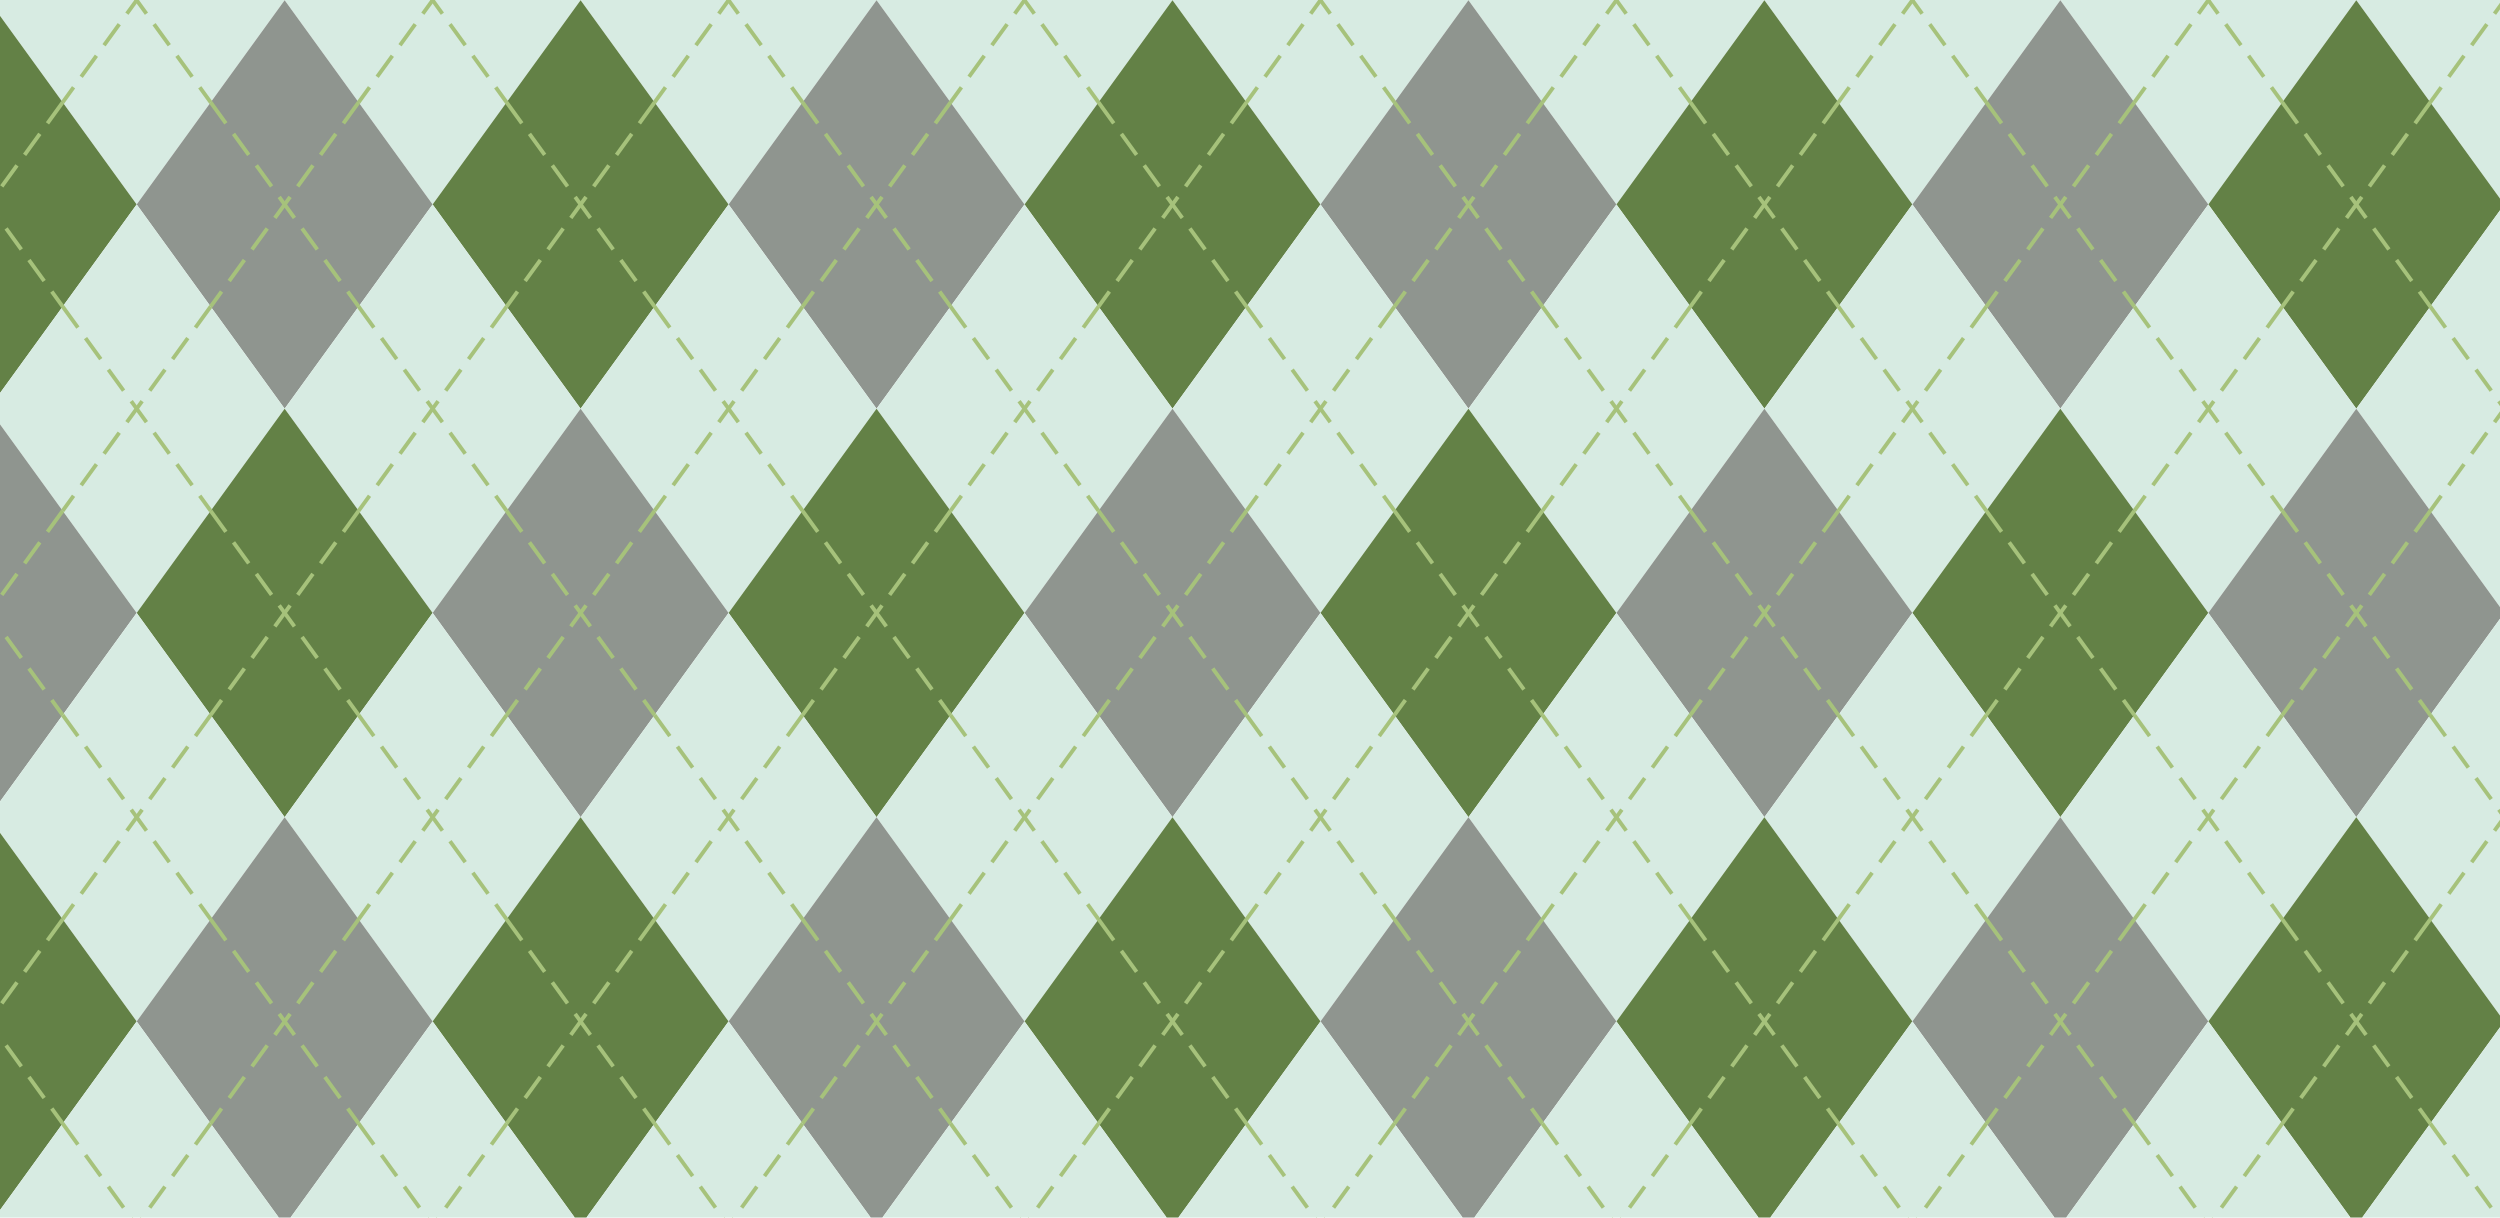 <svg xmlns="http://www.w3.org/2000/svg" version="1.1" width="963" height="469"><g><g><polygon points="57,0 114,78.675 57,157.349 0,78.675" fill="rgb(143, 149, 143)" transform="translate(-61.357, -157.273)"></polygon><polygon points="57,0 114,78.675 57,157.349 0,78.675" fill="rgb(99, 129, 70)" transform="translate(52.643, -157.273)"></polygon><polygon points="57,0 114,78.675 57,157.349 0,78.675" fill="rgb(143, 149, 143)" transform="translate(166.643, -157.273)"></polygon><polygon points="57,0 114,78.675 57,157.349 0,78.675" fill="rgb(99, 129, 70)" transform="translate(280.643, -157.273)"></polygon><polygon points="57,0 114,78.675 57,157.349 0,78.675" fill="rgb(143, 149, 143)" transform="translate(394.643, -157.273)"></polygon><polygon points="57,0 114,78.675 57,157.349 0,78.675" fill="rgb(99, 129, 70)" transform="translate(508.643, -157.273)"></polygon><polygon points="57,0 114,78.675 57,157.349 0,78.675" fill="rgb(143, 149, 143)" transform="translate(622.643, -157.273)"></polygon><polygon points="57,0 114,78.675 57,157.349 0,78.675" fill="rgb(99, 129, 70)" transform="translate(736.643, -157.273)"></polygon><polygon points="57,0 114,78.675 57,157.349 0,78.675" fill="rgb(143, 149, 143)" transform="translate(850.643, -157.273)"></polygon><polygon points="57,0 114,78.675 57,157.349 0,78.675" fill="rgb(99, 129, 70)" transform="translate(964.643, -157.273)"></polygon><polygon points="57,0 114,78.675 57,157.349 0,78.675" fill="rgb(143, 149, 143)" transform="translate(1078.643, -157.273)"></polygon><polygon points="57,0 114,78.675 57,157.349 0,78.675" fill="rgb(99, 129, 70)" transform="translate(1192.643, -157.273)"></polygon><polygon points="57,0 114,78.675 57,157.349 0,78.675" fill="rgb(215, 235, 226)" transform="translate(-118.357, -78.598)"></polygon><polygon points="57,0 114,78.675 57,157.349 0,78.675" fill="rgb(215, 235, 226)" transform="translate(-4.357, -78.598)"></polygon><polygon points="57,0 114,78.675 57,157.349 0,78.675" fill="rgb(215, 235, 226)" transform="translate(109.643, -78.598)"></polygon><polygon points="57,0 114,78.675 57,157.349 0,78.675" fill="rgb(215, 235, 226)" transform="translate(223.643, -78.598)"></polygon><polygon points="57,0 114,78.675 57,157.349 0,78.675" fill="rgb(215, 235, 226)" transform="translate(337.643, -78.598)"></polygon><polygon points="57,0 114,78.675 57,157.349 0,78.675" fill="rgb(215, 235, 226)" transform="translate(451.643, -78.598)"></polygon><polygon points="57,0 114,78.675 57,157.349 0,78.675" fill="rgb(215, 235, 226)" transform="translate(565.643, -78.598)"></polygon><polygon points="57,0 114,78.675 57,157.349 0,78.675" fill="rgb(215, 235, 226)" transform="translate(679.643, -78.598)"></polygon><polygon points="57,0 114,78.675 57,157.349 0,78.675" fill="rgb(215, 235, 226)" transform="translate(793.643, -78.598)"></polygon><polygon points="57,0 114,78.675 57,157.349 0,78.675" fill="rgb(215, 235, 226)" transform="translate(907.643, -78.598)"></polygon><polygon points="57,0 114,78.675 57,157.349 0,78.675" fill="rgb(215, 235, 226)" transform="translate(1021.643, -78.598)"></polygon><polygon points="57,0 114,78.675 57,157.349 0,78.675" fill="rgb(215, 235, 226)" transform="translate(1135.643, -78.598)"></polygon><polygon points="57,0 114,78.675 57,157.349 0,78.675" fill="rgb(99, 129, 70)" transform="translate(-61.357, 0.077)"></polygon><polygon points="57,0 114,78.675 57,157.349 0,78.675" fill="rgb(143, 149, 143)" transform="translate(52.643, 0.077)"></polygon><polygon points="57,0 114,78.675 57,157.349 0,78.675" fill="rgb(99, 129, 70)" transform="translate(166.643, 0.077)"></polygon><polygon points="57,0 114,78.675 57,157.349 0,78.675" fill="rgb(143, 149, 143)" transform="translate(280.643, 0.077)"></polygon><polygon points="57,0 114,78.675 57,157.349 0,78.675" fill="rgb(99, 129, 70)" transform="translate(394.643, 0.077)"></polygon><polygon points="57,0 114,78.675 57,157.349 0,78.675" fill="rgb(143, 149, 143)" transform="translate(508.643, 0.077)"></polygon><polygon points="57,0 114,78.675 57,157.349 0,78.675" fill="rgb(99, 129, 70)" transform="translate(622.643, 0.077)"></polygon><polygon points="57,0 114,78.675 57,157.349 0,78.675" fill="rgb(143, 149, 143)" transform="translate(736.643, 0.077)"></polygon><polygon points="57,0 114,78.675 57,157.349 0,78.675" fill="rgb(99, 129, 70)" transform="translate(850.643, 0.077)"></polygon><polygon points="57,0 114,78.675 57,157.349 0,78.675" fill="rgb(143, 149, 143)" transform="translate(964.643, 0.077)"></polygon><polygon points="57,0 114,78.675 57,157.349 0,78.675" fill="rgb(99, 129, 70)" transform="translate(1078.643, 0.077)"></polygon><polygon points="57,0 114,78.675 57,157.349 0,78.675" fill="rgb(143, 149, 143)" transform="translate(1192.643, 0.077)"></polygon><polygon points="57,0 114,78.675 57,157.349 0,78.675" fill="rgb(215, 235, 226)" transform="translate(-118.357, 78.751)"></polygon><polygon points="57,0 114,78.675 57,157.349 0,78.675" fill="rgb(215, 235, 226)" transform="translate(-4.357, 78.751)"></polygon><polygon points="57,0 114,78.675 57,157.349 0,78.675" fill="rgb(215, 235, 226)" transform="translate(109.643, 78.751)"></polygon><polygon points="57,0 114,78.675 57,157.349 0,78.675" fill="rgb(215, 235, 226)" transform="translate(223.643, 78.751)"></polygon><polygon points="57,0 114,78.675 57,157.349 0,78.675" fill="rgb(215, 235, 226)" transform="translate(337.643, 78.751)"></polygon><polygon points="57,0 114,78.675 57,157.349 0,78.675" fill="rgb(215, 235, 226)" transform="translate(451.643, 78.751)"></polygon><polygon points="57,0 114,78.675 57,157.349 0,78.675" fill="rgb(215, 235, 226)" transform="translate(565.643, 78.751)"></polygon><polygon points="57,0 114,78.675 57,157.349 0,78.675" fill="rgb(215, 235, 226)" transform="translate(679.643, 78.751)"></polygon><polygon points="57,0 114,78.675 57,157.349 0,78.675" fill="rgb(215, 235, 226)" transform="translate(793.643, 78.751)"></polygon><polygon points="57,0 114,78.675 57,157.349 0,78.675" fill="rgb(215, 235, 226)" transform="translate(907.643, 78.751)"></polygon><polygon points="57,0 114,78.675 57,157.349 0,78.675" fill="rgb(215, 235, 226)" transform="translate(1021.643, 78.751)"></polygon><polygon points="57,0 114,78.675 57,157.349 0,78.675" fill="rgb(215, 235, 226)" transform="translate(1135.643, 78.751)"></polygon><polygon points="57,0 114,78.675 57,157.349 0,78.675" fill="rgb(143, 149, 143)" transform="translate(-61.357, 157.426)"></polygon><polygon points="57,0 114,78.675 57,157.349 0,78.675" fill="rgb(99, 129, 70)" transform="translate(52.643, 157.426)"></polygon><polygon points="57,0 114,78.675 57,157.349 0,78.675" fill="rgb(143, 149, 143)" transform="translate(166.643, 157.426)"></polygon><polygon points="57,0 114,78.675 57,157.349 0,78.675" fill="rgb(99, 129, 70)" transform="translate(280.643, 157.426)"></polygon><polygon points="57,0 114,78.675 57,157.349 0,78.675" fill="rgb(143, 149, 143)" transform="translate(394.643, 157.426)"></polygon><polygon points="57,0 114,78.675 57,157.349 0,78.675" fill="rgb(99, 129, 70)" transform="translate(508.643, 157.426)"></polygon><polygon points="57,0 114,78.675 57,157.349 0,78.675" fill="rgb(143, 149, 143)" transform="translate(622.643, 157.426)"></polygon><polygon points="57,0 114,78.675 57,157.349 0,78.675" fill="rgb(99, 129, 70)" transform="translate(736.643, 157.426)"></polygon><polygon points="57,0 114,78.675 57,157.349 0,78.675" fill="rgb(143, 149, 143)" transform="translate(850.643, 157.426)"></polygon><polygon points="57,0 114,78.675 57,157.349 0,78.675" fill="rgb(99, 129, 70)" transform="translate(964.643, 157.426)"></polygon><polygon points="57,0 114,78.675 57,157.349 0,78.675" fill="rgb(143, 149, 143)" transform="translate(1078.643, 157.426)"></polygon><polygon points="57,0 114,78.675 57,157.349 0,78.675" fill="rgb(99, 129, 70)" transform="translate(1192.643, 157.426)"></polygon><polygon points="57,0 114,78.675 57,157.349 0,78.675" fill="rgb(215, 235, 226)" transform="translate(-118.357, 236.101)"></polygon><polygon points="57,0 114,78.675 57,157.349 0,78.675" fill="rgb(215, 235, 226)" transform="translate(-4.357, 236.101)"></polygon><polygon points="57,0 114,78.675 57,157.349 0,78.675" fill="rgb(215, 235, 226)" transform="translate(109.643, 236.101)"></polygon><polygon points="57,0 114,78.675 57,157.349 0,78.675" fill="rgb(215, 235, 226)" transform="translate(223.643, 236.101)"></polygon><polygon points="57,0 114,78.675 57,157.349 0,78.675" fill="rgb(215, 235, 226)" transform="translate(337.643, 236.101)"></polygon><polygon points="57,0 114,78.675 57,157.349 0,78.675" fill="rgb(215, 235, 226)" transform="translate(451.643, 236.101)"></polygon><polygon points="57,0 114,78.675 57,157.349 0,78.675" fill="rgb(215, 235, 226)" transform="translate(565.643, 236.101)"></polygon><polygon points="57,0 114,78.675 57,157.349 0,78.675" fill="rgb(215, 235, 226)" transform="translate(679.643, 236.101)"></polygon><polygon points="57,0 114,78.675 57,157.349 0,78.675" fill="rgb(215, 235, 226)" transform="translate(793.643, 236.101)"></polygon><polygon points="57,0 114,78.675 57,157.349 0,78.675" fill="rgb(215, 235, 226)" transform="translate(907.643, 236.101)"></polygon><polygon points="57,0 114,78.675 57,157.349 0,78.675" fill="rgb(215, 235, 226)" transform="translate(1021.643, 236.101)"></polygon><polygon points="57,0 114,78.675 57,157.349 0,78.675" fill="rgb(215, 235, 226)" transform="translate(1135.643, 236.101)"></polygon><polygon points="57,0 114,78.675 57,157.349 0,78.675" fill="rgb(99, 129, 70)" transform="translate(-61.357, 314.775)"></polygon><polygon points="57,0 114,78.675 57,157.349 0,78.675" fill="rgb(143, 149, 143)" transform="translate(52.643, 314.775)"></polygon><polygon points="57,0 114,78.675 57,157.349 0,78.675" fill="rgb(99, 129, 70)" transform="translate(166.643, 314.775)"></polygon><polygon points="57,0 114,78.675 57,157.349 0,78.675" fill="rgb(143, 149, 143)" transform="translate(280.643, 314.775)"></polygon><polygon points="57,0 114,78.675 57,157.349 0,78.675" fill="rgb(99, 129, 70)" transform="translate(394.643, 314.775)"></polygon><polygon points="57,0 114,78.675 57,157.349 0,78.675" fill="rgb(143, 149, 143)" transform="translate(508.643, 314.775)"></polygon><polygon points="57,0 114,78.675 57,157.349 0,78.675" fill="rgb(99, 129, 70)" transform="translate(622.643, 314.775)"></polygon><polygon points="57,0 114,78.675 57,157.349 0,78.675" fill="rgb(143, 149, 143)" transform="translate(736.643, 314.775)"></polygon><polygon points="57,0 114,78.675 57,157.349 0,78.675" fill="rgb(99, 129, 70)" transform="translate(850.643, 314.775)"></polygon><polygon points="57,0 114,78.675 57,157.349 0,78.675" fill="rgb(143, 149, 143)" transform="translate(964.643, 314.775)"></polygon><polygon points="57,0 114,78.675 57,157.349 0,78.675" fill="rgb(99, 129, 70)" transform="translate(1078.643, 314.775)"></polygon><polygon points="57,0 114,78.675 57,157.349 0,78.675" fill="rgb(143, 149, 143)" transform="translate(1192.643, 314.775)"></polygon><polygon points="57,0 114,78.675 57,157.349 0,78.675" fill="rgb(215, 235, 226)" transform="translate(-118.357, 393.45)"></polygon><polygon points="57,0 114,78.675 57,157.349 0,78.675" fill="rgb(215, 235, 226)" transform="translate(-4.357, 393.45)"></polygon><polygon points="57,0 114,78.675 57,157.349 0,78.675" fill="rgb(215, 235, 226)" transform="translate(109.643, 393.45)"></polygon><polygon points="57,0 114,78.675 57,157.349 0,78.675" fill="rgb(215, 235, 226)" transform="translate(223.643, 393.45)"></polygon><polygon points="57,0 114,78.675 57,157.349 0,78.675" fill="rgb(215, 235, 226)" transform="translate(337.643, 393.45)"></polygon><polygon points="57,0 114,78.675 57,157.349 0,78.675" fill="rgb(215, 235, 226)" transform="translate(451.643, 393.45)"></polygon><polygon points="57,0 114,78.675 57,157.349 0,78.675" fill="rgb(215, 235, 226)" transform="translate(565.643, 393.45)"></polygon><polygon points="57,0 114,78.675 57,157.349 0,78.675" fill="rgb(215, 235, 226)" transform="translate(679.643, 393.45)"></polygon><polygon points="57,0 114,78.675 57,157.349 0,78.675" fill="rgb(215, 235, 226)" transform="translate(793.643, 393.45)"></polygon><polygon points="57,0 114,78.675 57,157.349 0,78.675" fill="rgb(215, 235, 226)" transform="translate(907.643, 393.45)"></polygon><polygon points="57,0 114,78.675 57,157.349 0,78.675" fill="rgb(215, 235, 226)" transform="translate(1021.643, 393.45)"></polygon><polygon points="57,0 114,78.675 57,157.349 0,78.675" fill="rgb(215, 235, 226)" transform="translate(1135.643, 393.45)"></polygon><polygon points="57,0 114,78.675 57,157.349 0,78.675" fill="rgb(143, 149, 143)" transform="translate(-61.357, 472.124)"></polygon><polygon points="57,0 114,78.675 57,157.349 0,78.675" fill="rgb(99, 129, 70)" transform="translate(52.643, 472.124)"></polygon><polygon points="57,0 114,78.675 57,157.349 0,78.675" fill="rgb(143, 149, 143)" transform="translate(166.643, 472.124)"></polygon><polygon points="57,0 114,78.675 57,157.349 0,78.675" fill="rgb(99, 129, 70)" transform="translate(280.643, 472.124)"></polygon><polygon points="57,0 114,78.675 57,157.349 0,78.675" fill="rgb(143, 149, 143)" transform="translate(394.643, 472.124)"></polygon><polygon points="57,0 114,78.675 57,157.349 0,78.675" fill="rgb(99, 129, 70)" transform="translate(508.643, 472.124)"></polygon><polygon points="57,0 114,78.675 57,157.349 0,78.675" fill="rgb(143, 149, 143)" transform="translate(622.643, 472.124)"></polygon><polygon points="57,0 114,78.675 57,157.349 0,78.675" fill="rgb(99, 129, 70)" transform="translate(736.643, 472.124)"></polygon><polygon points="57,0 114,78.675 57,157.349 0,78.675" fill="rgb(143, 149, 143)" transform="translate(850.643, 472.124)"></polygon><polygon points="57,0 114,78.675 57,157.349 0,78.675" fill="rgb(99, 129, 70)" transform="translate(964.643, 472.124)"></polygon><polygon points="57,0 114,78.675 57,157.349 0,78.675" fill="rgb(143, 149, 143)" transform="translate(1078.643, 472.124)"></polygon><polygon points="57,0 114,78.675 57,157.349 0,78.675" fill="rgb(99, 129, 70)" transform="translate(1192.643, 472.124)"></polygon></g><g><g><line stroke="rgb(166, 194, 123)" stroke-width="1.5" transform="translate(-61.357, -157.273)" stroke-dasharray="10, 5" x1="28.5" y1="39.337" x2="85.5" y2="118.012"></line><line stroke="rgb(166, 194, 123)" stroke-width="1.5" transform="translate(-61.357, -157.273)" stroke-dasharray="10, 5" x1="85.5" y1="39.337" x2="28.5" y2="118.012"></line></g><g><line stroke="rgb(166, 194, 123)" stroke-width="1.5" transform="translate(52.643, -157.273)" stroke-dasharray="10, 5" x1="28.5" y1="39.337" x2="85.5" y2="118.012"></line><line stroke="rgb(166, 194, 123)" stroke-width="1.5" transform="translate(52.643, -157.273)" stroke-dasharray="10, 5" x1="85.5" y1="39.337" x2="28.5" y2="118.012"></line></g><g><line stroke="rgb(166, 194, 123)" stroke-width="1.5" transform="translate(166.643, -157.273)" stroke-dasharray="10, 5" x1="28.5" y1="39.337" x2="85.5" y2="118.012"></line><line stroke="rgb(166, 194, 123)" stroke-width="1.5" transform="translate(166.643, -157.273)" stroke-dasharray="10, 5" x1="85.5" y1="39.337" x2="28.5" y2="118.012"></line></g><g><line stroke="rgb(166, 194, 123)" stroke-width="1.5" transform="translate(280.643, -157.273)" stroke-dasharray="10, 5" x1="28.5" y1="39.337" x2="85.5" y2="118.012"></line><line stroke="rgb(166, 194, 123)" stroke-width="1.5" transform="translate(280.643, -157.273)" stroke-dasharray="10, 5" x1="85.5" y1="39.337" x2="28.5" y2="118.012"></line></g><g><line stroke="rgb(166, 194, 123)" stroke-width="1.5" transform="translate(394.643, -157.273)" stroke-dasharray="10, 5" x1="28.5" y1="39.337" x2="85.5" y2="118.012"></line><line stroke="rgb(166, 194, 123)" stroke-width="1.5" transform="translate(394.643, -157.273)" stroke-dasharray="10, 5" x1="85.5" y1="39.337" x2="28.5" y2="118.012"></line></g><g><line stroke="rgb(166, 194, 123)" stroke-width="1.5" transform="translate(508.643, -157.273)" stroke-dasharray="10, 5" x1="28.5" y1="39.337" x2="85.5" y2="118.012"></line><line stroke="rgb(166, 194, 123)" stroke-width="1.5" transform="translate(508.643, -157.273)" stroke-dasharray="10, 5" x1="85.5" y1="39.337" x2="28.5" y2="118.012"></line></g><g><line stroke="rgb(166, 194, 123)" stroke-width="1.5" transform="translate(622.643, -157.273)" stroke-dasharray="10, 5" x1="28.5" y1="39.337" x2="85.5" y2="118.012"></line><line stroke="rgb(166, 194, 123)" stroke-width="1.5" transform="translate(622.643, -157.273)" stroke-dasharray="10, 5" x1="85.5" y1="39.337" x2="28.5" y2="118.012"></line></g><g><line stroke="rgb(166, 194, 123)" stroke-width="1.5" transform="translate(736.643, -157.273)" stroke-dasharray="10, 5" x1="28.5" y1="39.337" x2="85.5" y2="118.012"></line><line stroke="rgb(166, 194, 123)" stroke-width="1.5" transform="translate(736.643, -157.273)" stroke-dasharray="10, 5" x1="85.5" y1="39.337" x2="28.5" y2="118.012"></line></g><g><line stroke="rgb(166, 194, 123)" stroke-width="1.5" transform="translate(850.643, -157.273)" stroke-dasharray="10, 5" x1="28.5" y1="39.337" x2="85.5" y2="118.012"></line><line stroke="rgb(166, 194, 123)" stroke-width="1.5" transform="translate(850.643, -157.273)" stroke-dasharray="10, 5" x1="85.5" y1="39.337" x2="28.5" y2="118.012"></line></g><g><line stroke="rgb(166, 194, 123)" stroke-width="1.5" transform="translate(964.643, -157.273)" stroke-dasharray="10, 5" x1="28.5" y1="39.337" x2="85.5" y2="118.012"></line><line stroke="rgb(166, 194, 123)" stroke-width="1.5" transform="translate(964.643, -157.273)" stroke-dasharray="10, 5" x1="85.5" y1="39.337" x2="28.5" y2="118.012"></line></g><g><line stroke="rgb(166, 194, 123)" stroke-width="1.5" transform="translate(1078.643, -157.273)" stroke-dasharray="10, 5" x1="28.5" y1="39.337" x2="85.5" y2="118.012"></line><line stroke="rgb(166, 194, 123)" stroke-width="1.5" transform="translate(1078.643, -157.273)" stroke-dasharray="10, 5" x1="85.5" y1="39.337" x2="28.5" y2="118.012"></line></g><g><line stroke="rgb(166, 194, 123)" stroke-width="1.5" transform="translate(1192.643, -157.273)" stroke-dasharray="10, 5" x1="28.5" y1="39.337" x2="85.5" y2="118.012"></line><line stroke="rgb(166, 194, 123)" stroke-width="1.5" transform="translate(1192.643, -157.273)" stroke-dasharray="10, 5" x1="85.5" y1="39.337" x2="28.5" y2="118.012"></line></g><g><line stroke="rgb(166, 194, 123)" stroke-width="1.5" transform="translate(-118.357, -78.598)" stroke-dasharray="10, 5" x1="28.5" y1="39.337" x2="85.5" y2="118.012"></line><line stroke="rgb(166, 194, 123)" stroke-width="1.5" transform="translate(-118.357, -78.598)" stroke-dasharray="10, 5" x1="85.5" y1="39.337" x2="28.5" y2="118.012"></line></g><g><line stroke="rgb(166, 194, 123)" stroke-width="1.5" transform="translate(-4.357, -78.598)" stroke-dasharray="10, 5" x1="28.5" y1="39.337" x2="85.5" y2="118.012"></line><line stroke="rgb(166, 194, 123)" stroke-width="1.5" transform="translate(-4.357, -78.598)" stroke-dasharray="10, 5" x1="85.5" y1="39.337" x2="28.5" y2="118.012"></line></g><g><line stroke="rgb(166, 194, 123)" stroke-width="1.5" transform="translate(109.643, -78.598)" stroke-dasharray="10, 5" x1="28.5" y1="39.337" x2="85.5" y2="118.012"></line><line stroke="rgb(166, 194, 123)" stroke-width="1.5" transform="translate(109.643, -78.598)" stroke-dasharray="10, 5" x1="85.5" y1="39.337" x2="28.5" y2="118.012"></line></g><g><line stroke="rgb(166, 194, 123)" stroke-width="1.5" transform="translate(223.643, -78.598)" stroke-dasharray="10, 5" x1="28.5" y1="39.337" x2="85.5" y2="118.012"></line><line stroke="rgb(166, 194, 123)" stroke-width="1.5" transform="translate(223.643, -78.598)" stroke-dasharray="10, 5" x1="85.5" y1="39.337" x2="28.5" y2="118.012"></line></g><g><line stroke="rgb(166, 194, 123)" stroke-width="1.5" transform="translate(337.643, -78.598)" stroke-dasharray="10, 5" x1="28.5" y1="39.337" x2="85.5" y2="118.012"></line><line stroke="rgb(166, 194, 123)" stroke-width="1.5" transform="translate(337.643, -78.598)" stroke-dasharray="10, 5" x1="85.5" y1="39.337" x2="28.5" y2="118.012"></line></g><g><line stroke="rgb(166, 194, 123)" stroke-width="1.5" transform="translate(451.643, -78.598)" stroke-dasharray="10, 5" x1="28.5" y1="39.337" x2="85.5" y2="118.012"></line><line stroke="rgb(166, 194, 123)" stroke-width="1.5" transform="translate(451.643, -78.598)" stroke-dasharray="10, 5" x1="85.5" y1="39.337" x2="28.5" y2="118.012"></line></g><g><line stroke="rgb(166, 194, 123)" stroke-width="1.5" transform="translate(565.643, -78.598)" stroke-dasharray="10, 5" x1="28.5" y1="39.337" x2="85.5" y2="118.012"></line><line stroke="rgb(166, 194, 123)" stroke-width="1.5" transform="translate(565.643, -78.598)" stroke-dasharray="10, 5" x1="85.5" y1="39.337" x2="28.5" y2="118.012"></line></g><g><line stroke="rgb(166, 194, 123)" stroke-width="1.5" transform="translate(679.643, -78.598)" stroke-dasharray="10, 5" x1="28.5" y1="39.337" x2="85.5" y2="118.012"></line><line stroke="rgb(166, 194, 123)" stroke-width="1.5" transform="translate(679.643, -78.598)" stroke-dasharray="10, 5" x1="85.5" y1="39.337" x2="28.5" y2="118.012"></line></g><g><line stroke="rgb(166, 194, 123)" stroke-width="1.5" transform="translate(793.643, -78.598)" stroke-dasharray="10, 5" x1="28.5" y1="39.337" x2="85.5" y2="118.012"></line><line stroke="rgb(166, 194, 123)" stroke-width="1.5" transform="translate(793.643, -78.598)" stroke-dasharray="10, 5" x1="85.5" y1="39.337" x2="28.5" y2="118.012"></line></g><g><line stroke="rgb(166, 194, 123)" stroke-width="1.5" transform="translate(907.643, -78.598)" stroke-dasharray="10, 5" x1="28.5" y1="39.337" x2="85.5" y2="118.012"></line><line stroke="rgb(166, 194, 123)" stroke-width="1.5" transform="translate(907.643, -78.598)" stroke-dasharray="10, 5" x1="85.5" y1="39.337" x2="28.5" y2="118.012"></line></g><g><line stroke="rgb(166, 194, 123)" stroke-width="1.5" transform="translate(1021.643, -78.598)" stroke-dasharray="10, 5" x1="28.5" y1="39.337" x2="85.5" y2="118.012"></line><line stroke="rgb(166, 194, 123)" stroke-width="1.5" transform="translate(1021.643, -78.598)" stroke-dasharray="10, 5" x1="85.5" y1="39.337" x2="28.5" y2="118.012"></line></g><g><line stroke="rgb(166, 194, 123)" stroke-width="1.5" transform="translate(1135.643, -78.598)" stroke-dasharray="10, 5" x1="28.5" y1="39.337" x2="85.5" y2="118.012"></line><line stroke="rgb(166, 194, 123)" stroke-width="1.5" transform="translate(1135.643, -78.598)" stroke-dasharray="10, 5" x1="85.5" y1="39.337" x2="28.5" y2="118.012"></line></g><g><line stroke="rgb(166, 194, 123)" stroke-width="1.5" transform="translate(-61.357, 0.077)" stroke-dasharray="10, 5" x1="28.5" y1="39.337" x2="85.5" y2="118.012"></line><line stroke="rgb(166, 194, 123)" stroke-width="1.5" transform="translate(-61.357, 0.077)" stroke-dasharray="10, 5" x1="85.5" y1="39.337" x2="28.5" y2="118.012"></line></g><g><line stroke="rgb(166, 194, 123)" stroke-width="1.5" transform="translate(52.643, 0.077)" stroke-dasharray="10, 5" x1="28.5" y1="39.337" x2="85.5" y2="118.012"></line><line stroke="rgb(166, 194, 123)" stroke-width="1.5" transform="translate(52.643, 0.077)" stroke-dasharray="10, 5" x1="85.5" y1="39.337" x2="28.5" y2="118.012"></line></g><g><line stroke="rgb(166, 194, 123)" stroke-width="1.5" transform="translate(166.643, 0.077)" stroke-dasharray="10, 5" x1="28.5" y1="39.337" x2="85.5" y2="118.012"></line><line stroke="rgb(166, 194, 123)" stroke-width="1.5" transform="translate(166.643, 0.077)" stroke-dasharray="10, 5" x1="85.5" y1="39.337" x2="28.5" y2="118.012"></line></g><g><line stroke="rgb(166, 194, 123)" stroke-width="1.5" transform="translate(280.643, 0.077)" stroke-dasharray="10, 5" x1="28.5" y1="39.337" x2="85.5" y2="118.012"></line><line stroke="rgb(166, 194, 123)" stroke-width="1.5" transform="translate(280.643, 0.077)" stroke-dasharray="10, 5" x1="85.5" y1="39.337" x2="28.5" y2="118.012"></line></g><g><line stroke="rgb(166, 194, 123)" stroke-width="1.5" transform="translate(394.643, 0.077)" stroke-dasharray="10, 5" x1="28.5" y1="39.337" x2="85.5" y2="118.012"></line><line stroke="rgb(166, 194, 123)" stroke-width="1.5" transform="translate(394.643, 0.077)" stroke-dasharray="10, 5" x1="85.5" y1="39.337" x2="28.5" y2="118.012"></line></g><g><line stroke="rgb(166, 194, 123)" stroke-width="1.5" transform="translate(508.643, 0.077)" stroke-dasharray="10, 5" x1="28.5" y1="39.337" x2="85.5" y2="118.012"></line><line stroke="rgb(166, 194, 123)" stroke-width="1.5" transform="translate(508.643, 0.077)" stroke-dasharray="10, 5" x1="85.5" y1="39.337" x2="28.5" y2="118.012"></line></g><g><line stroke="rgb(166, 194, 123)" stroke-width="1.5" transform="translate(622.643, 0.077)" stroke-dasharray="10, 5" x1="28.5" y1="39.337" x2="85.5" y2="118.012"></line><line stroke="rgb(166, 194, 123)" stroke-width="1.5" transform="translate(622.643, 0.077)" stroke-dasharray="10, 5" x1="85.5" y1="39.337" x2="28.5" y2="118.012"></line></g><g><line stroke="rgb(166, 194, 123)" stroke-width="1.5" transform="translate(736.643, 0.077)" stroke-dasharray="10, 5" x1="28.5" y1="39.337" x2="85.5" y2="118.012"></line><line stroke="rgb(166, 194, 123)" stroke-width="1.5" transform="translate(736.643, 0.077)" stroke-dasharray="10, 5" x1="85.5" y1="39.337" x2="28.5" y2="118.012"></line></g><g><line stroke="rgb(166, 194, 123)" stroke-width="1.5" transform="translate(850.643, 0.077)" stroke-dasharray="10, 5" x1="28.5" y1="39.337" x2="85.5" y2="118.012"></line><line stroke="rgb(166, 194, 123)" stroke-width="1.5" transform="translate(850.643, 0.077)" stroke-dasharray="10, 5" x1="85.5" y1="39.337" x2="28.5" y2="118.012"></line></g><g><line stroke="rgb(166, 194, 123)" stroke-width="1.5" transform="translate(964.643, 0.077)" stroke-dasharray="10, 5" x1="28.5" y1="39.337" x2="85.5" y2="118.012"></line><line stroke="rgb(166, 194, 123)" stroke-width="1.5" transform="translate(964.643, 0.077)" stroke-dasharray="10, 5" x1="85.5" y1="39.337" x2="28.5" y2="118.012"></line></g><g><line stroke="rgb(166, 194, 123)" stroke-width="1.5" transform="translate(1078.643, 0.077)" stroke-dasharray="10, 5" x1="28.5" y1="39.337" x2="85.5" y2="118.012"></line><line stroke="rgb(166, 194, 123)" stroke-width="1.5" transform="translate(1078.643, 0.077)" stroke-dasharray="10, 5" x1="85.5" y1="39.337" x2="28.5" y2="118.012"></line></g><g><line stroke="rgb(166, 194, 123)" stroke-width="1.5" transform="translate(1192.643, 0.077)" stroke-dasharray="10, 5" x1="28.5" y1="39.337" x2="85.5" y2="118.012"></line><line stroke="rgb(166, 194, 123)" stroke-width="1.5" transform="translate(1192.643, 0.077)" stroke-dasharray="10, 5" x1="85.5" y1="39.337" x2="28.5" y2="118.012"></line></g><g><line stroke="rgb(166, 194, 123)" stroke-width="1.5" transform="translate(-118.357, 78.751)" stroke-dasharray="10, 5" x1="28.5" y1="39.337" x2="85.5" y2="118.012"></line><line stroke="rgb(166, 194, 123)" stroke-width="1.5" transform="translate(-118.357, 78.751)" stroke-dasharray="10, 5" x1="85.5" y1="39.337" x2="28.5" y2="118.012"></line></g><g><line stroke="rgb(166, 194, 123)" stroke-width="1.5" transform="translate(-4.357, 78.751)" stroke-dasharray="10, 5" x1="28.5" y1="39.337" x2="85.5" y2="118.012"></line><line stroke="rgb(166, 194, 123)" stroke-width="1.5" transform="translate(-4.357, 78.751)" stroke-dasharray="10, 5" x1="85.5" y1="39.337" x2="28.5" y2="118.012"></line></g><g><line stroke="rgb(166, 194, 123)" stroke-width="1.5" transform="translate(109.643, 78.751)" stroke-dasharray="10, 5" x1="28.5" y1="39.337" x2="85.5" y2="118.012"></line><line stroke="rgb(166, 194, 123)" stroke-width="1.5" transform="translate(109.643, 78.751)" stroke-dasharray="10, 5" x1="85.5" y1="39.337" x2="28.5" y2="118.012"></line></g><g><line stroke="rgb(166, 194, 123)" stroke-width="1.5" transform="translate(223.643, 78.751)" stroke-dasharray="10, 5" x1="28.5" y1="39.337" x2="85.5" y2="118.012"></line><line stroke="rgb(166, 194, 123)" stroke-width="1.5" transform="translate(223.643, 78.751)" stroke-dasharray="10, 5" x1="85.5" y1="39.337" x2="28.5" y2="118.012"></line></g><g><line stroke="rgb(166, 194, 123)" stroke-width="1.5" transform="translate(337.643, 78.751)" stroke-dasharray="10, 5" x1="28.5" y1="39.337" x2="85.5" y2="118.012"></line><line stroke="rgb(166, 194, 123)" stroke-width="1.5" transform="translate(337.643, 78.751)" stroke-dasharray="10, 5" x1="85.5" y1="39.337" x2="28.5" y2="118.012"></line></g><g><line stroke="rgb(166, 194, 123)" stroke-width="1.5" transform="translate(451.643, 78.751)" stroke-dasharray="10, 5" x1="28.5" y1="39.337" x2="85.5" y2="118.012"></line><line stroke="rgb(166, 194, 123)" stroke-width="1.5" transform="translate(451.643, 78.751)" stroke-dasharray="10, 5" x1="85.5" y1="39.337" x2="28.5" y2="118.012"></line></g><g><line stroke="rgb(166, 194, 123)" stroke-width="1.5" transform="translate(565.643, 78.751)" stroke-dasharray="10, 5" x1="28.5" y1="39.337" x2="85.5" y2="118.012"></line><line stroke="rgb(166, 194, 123)" stroke-width="1.5" transform="translate(565.643, 78.751)" stroke-dasharray="10, 5" x1="85.5" y1="39.337" x2="28.5" y2="118.012"></line></g><g><line stroke="rgb(166, 194, 123)" stroke-width="1.5" transform="translate(679.643, 78.751)" stroke-dasharray="10, 5" x1="28.5" y1="39.337" x2="85.5" y2="118.012"></line><line stroke="rgb(166, 194, 123)" stroke-width="1.5" transform="translate(679.643, 78.751)" stroke-dasharray="10, 5" x1="85.5" y1="39.337" x2="28.5" y2="118.012"></line></g><g><line stroke="rgb(166, 194, 123)" stroke-width="1.5" transform="translate(793.643, 78.751)" stroke-dasharray="10, 5" x1="28.5" y1="39.337" x2="85.5" y2="118.012"></line><line stroke="rgb(166, 194, 123)" stroke-width="1.5" transform="translate(793.643, 78.751)" stroke-dasharray="10, 5" x1="85.5" y1="39.337" x2="28.5" y2="118.012"></line></g><g><line stroke="rgb(166, 194, 123)" stroke-width="1.5" transform="translate(907.643, 78.751)" stroke-dasharray="10, 5" x1="28.5" y1="39.337" x2="85.5" y2="118.012"></line><line stroke="rgb(166, 194, 123)" stroke-width="1.5" transform="translate(907.643, 78.751)" stroke-dasharray="10, 5" x1="85.5" y1="39.337" x2="28.5" y2="118.012"></line></g><g><line stroke="rgb(166, 194, 123)" stroke-width="1.5" transform="translate(1021.643, 78.751)" stroke-dasharray="10, 5" x1="28.5" y1="39.337" x2="85.5" y2="118.012"></line><line stroke="rgb(166, 194, 123)" stroke-width="1.5" transform="translate(1021.643, 78.751)" stroke-dasharray="10, 5" x1="85.5" y1="39.337" x2="28.5" y2="118.012"></line></g><g><line stroke="rgb(166, 194, 123)" stroke-width="1.5" transform="translate(1135.643, 78.751)" stroke-dasharray="10, 5" x1="28.5" y1="39.337" x2="85.5" y2="118.012"></line><line stroke="rgb(166, 194, 123)" stroke-width="1.5" transform="translate(1135.643, 78.751)" stroke-dasharray="10, 5" x1="85.5" y1="39.337" x2="28.5" y2="118.012"></line></g><g><line stroke="rgb(166, 194, 123)" stroke-width="1.5" transform="translate(-61.357, 157.426)" stroke-dasharray="10, 5" x1="28.5" y1="39.337" x2="85.5" y2="118.012"></line><line stroke="rgb(166, 194, 123)" stroke-width="1.5" transform="translate(-61.357, 157.426)" stroke-dasharray="10, 5" x1="85.5" y1="39.337" x2="28.5" y2="118.012"></line></g><g><line stroke="rgb(166, 194, 123)" stroke-width="1.5" transform="translate(52.643, 157.426)" stroke-dasharray="10, 5" x1="28.5" y1="39.337" x2="85.5" y2="118.012"></line><line stroke="rgb(166, 194, 123)" stroke-width="1.5" transform="translate(52.643, 157.426)" stroke-dasharray="10, 5" x1="85.5" y1="39.337" x2="28.5" y2="118.012"></line></g><g><line stroke="rgb(166, 194, 123)" stroke-width="1.5" transform="translate(166.643, 157.426)" stroke-dasharray="10, 5" x1="28.5" y1="39.337" x2="85.5" y2="118.012"></line><line stroke="rgb(166, 194, 123)" stroke-width="1.5" transform="translate(166.643, 157.426)" stroke-dasharray="10, 5" x1="85.5" y1="39.337" x2="28.5" y2="118.012"></line></g><g><line stroke="rgb(166, 194, 123)" stroke-width="1.5" transform="translate(280.643, 157.426)" stroke-dasharray="10, 5" x1="28.5" y1="39.337" x2="85.5" y2="118.012"></line><line stroke="rgb(166, 194, 123)" stroke-width="1.5" transform="translate(280.643, 157.426)" stroke-dasharray="10, 5" x1="85.5" y1="39.337" x2="28.5" y2="118.012"></line></g><g><line stroke="rgb(166, 194, 123)" stroke-width="1.5" transform="translate(394.643, 157.426)" stroke-dasharray="10, 5" x1="28.5" y1="39.337" x2="85.5" y2="118.012"></line><line stroke="rgb(166, 194, 123)" stroke-width="1.5" transform="translate(394.643, 157.426)" stroke-dasharray="10, 5" x1="85.5" y1="39.337" x2="28.5" y2="118.012"></line></g><g><line stroke="rgb(166, 194, 123)" stroke-width="1.5" transform="translate(508.643, 157.426)" stroke-dasharray="10, 5" x1="28.5" y1="39.337" x2="85.5" y2="118.012"></line><line stroke="rgb(166, 194, 123)" stroke-width="1.5" transform="translate(508.643, 157.426)" stroke-dasharray="10, 5" x1="85.5" y1="39.337" x2="28.5" y2="118.012"></line></g><g><line stroke="rgb(166, 194, 123)" stroke-width="1.5" transform="translate(622.643, 157.426)" stroke-dasharray="10, 5" x1="28.5" y1="39.337" x2="85.5" y2="118.012"></line><line stroke="rgb(166, 194, 123)" stroke-width="1.5" transform="translate(622.643, 157.426)" stroke-dasharray="10, 5" x1="85.5" y1="39.337" x2="28.5" y2="118.012"></line></g><g><line stroke="rgb(166, 194, 123)" stroke-width="1.5" transform="translate(736.643, 157.426)" stroke-dasharray="10, 5" x1="28.5" y1="39.337" x2="85.5" y2="118.012"></line><line stroke="rgb(166, 194, 123)" stroke-width="1.5" transform="translate(736.643, 157.426)" stroke-dasharray="10, 5" x1="85.5" y1="39.337" x2="28.5" y2="118.012"></line></g><g><line stroke="rgb(166, 194, 123)" stroke-width="1.5" transform="translate(850.643, 157.426)" stroke-dasharray="10, 5" x1="28.5" y1="39.337" x2="85.5" y2="118.012"></line><line stroke="rgb(166, 194, 123)" stroke-width="1.5" transform="translate(850.643, 157.426)" stroke-dasharray="10, 5" x1="85.5" y1="39.337" x2="28.5" y2="118.012"></line></g><g><line stroke="rgb(166, 194, 123)" stroke-width="1.5" transform="translate(964.643, 157.426)" stroke-dasharray="10, 5" x1="28.5" y1="39.337" x2="85.5" y2="118.012"></line><line stroke="rgb(166, 194, 123)" stroke-width="1.5" transform="translate(964.643, 157.426)" stroke-dasharray="10, 5" x1="85.5" y1="39.337" x2="28.5" y2="118.012"></line></g><g><line stroke="rgb(166, 194, 123)" stroke-width="1.5" transform="translate(1078.643, 157.426)" stroke-dasharray="10, 5" x1="28.5" y1="39.337" x2="85.5" y2="118.012"></line><line stroke="rgb(166, 194, 123)" stroke-width="1.5" transform="translate(1078.643, 157.426)" stroke-dasharray="10, 5" x1="85.5" y1="39.337" x2="28.5" y2="118.012"></line></g><g><line stroke="rgb(166, 194, 123)" stroke-width="1.5" transform="translate(1192.643, 157.426)" stroke-dasharray="10, 5" x1="28.5" y1="39.337" x2="85.5" y2="118.012"></line><line stroke="rgb(166, 194, 123)" stroke-width="1.5" transform="translate(1192.643, 157.426)" stroke-dasharray="10, 5" x1="85.5" y1="39.337" x2="28.5" y2="118.012"></line></g><g><line stroke="rgb(166, 194, 123)" stroke-width="1.5" transform="translate(-118.357, 236.101)" stroke-dasharray="10, 5" x1="28.5" y1="39.337" x2="85.5" y2="118.012"></line><line stroke="rgb(166, 194, 123)" stroke-width="1.5" transform="translate(-118.357, 236.101)" stroke-dasharray="10, 5" x1="85.5" y1="39.337" x2="28.5" y2="118.012"></line></g><g><line stroke="rgb(166, 194, 123)" stroke-width="1.5" transform="translate(-4.357, 236.101)" stroke-dasharray="10, 5" x1="28.5" y1="39.337" x2="85.5" y2="118.012"></line><line stroke="rgb(166, 194, 123)" stroke-width="1.5" transform="translate(-4.357, 236.101)" stroke-dasharray="10, 5" x1="85.5" y1="39.337" x2="28.5" y2="118.012"></line></g><g><line stroke="rgb(166, 194, 123)" stroke-width="1.5" transform="translate(109.643, 236.101)" stroke-dasharray="10, 5" x1="28.5" y1="39.337" x2="85.5" y2="118.012"></line><line stroke="rgb(166, 194, 123)" stroke-width="1.5" transform="translate(109.643, 236.101)" stroke-dasharray="10, 5" x1="85.5" y1="39.337" x2="28.5" y2="118.012"></line></g><g><line stroke="rgb(166, 194, 123)" stroke-width="1.5" transform="translate(223.643, 236.101)" stroke-dasharray="10, 5" x1="28.5" y1="39.337" x2="85.5" y2="118.012"></line><line stroke="rgb(166, 194, 123)" stroke-width="1.5" transform="translate(223.643, 236.101)" stroke-dasharray="10, 5" x1="85.5" y1="39.337" x2="28.5" y2="118.012"></line></g><g><line stroke="rgb(166, 194, 123)" stroke-width="1.5" transform="translate(337.643, 236.101)" stroke-dasharray="10, 5" x1="28.5" y1="39.337" x2="85.5" y2="118.012"></line><line stroke="rgb(166, 194, 123)" stroke-width="1.5" transform="translate(337.643, 236.101)" stroke-dasharray="10, 5" x1="85.5" y1="39.337" x2="28.5" y2="118.012"></line></g><g><line stroke="rgb(166, 194, 123)" stroke-width="1.5" transform="translate(451.643, 236.101)" stroke-dasharray="10, 5" x1="28.5" y1="39.337" x2="85.5" y2="118.012"></line><line stroke="rgb(166, 194, 123)" stroke-width="1.5" transform="translate(451.643, 236.101)" stroke-dasharray="10, 5" x1="85.5" y1="39.337" x2="28.5" y2="118.012"></line></g><g><line stroke="rgb(166, 194, 123)" stroke-width="1.5" transform="translate(565.643, 236.101)" stroke-dasharray="10, 5" x1="28.5" y1="39.337" x2="85.5" y2="118.012"></line><line stroke="rgb(166, 194, 123)" stroke-width="1.5" transform="translate(565.643, 236.101)" stroke-dasharray="10, 5" x1="85.5" y1="39.337" x2="28.5" y2="118.012"></line></g><g><line stroke="rgb(166, 194, 123)" stroke-width="1.5" transform="translate(679.643, 236.101)" stroke-dasharray="10, 5" x1="28.5" y1="39.337" x2="85.5" y2="118.012"></line><line stroke="rgb(166, 194, 123)" stroke-width="1.5" transform="translate(679.643, 236.101)" stroke-dasharray="10, 5" x1="85.5" y1="39.337" x2="28.5" y2="118.012"></line></g><g><line stroke="rgb(166, 194, 123)" stroke-width="1.5" transform="translate(793.643, 236.101)" stroke-dasharray="10, 5" x1="28.5" y1="39.337" x2="85.5" y2="118.012"></line><line stroke="rgb(166, 194, 123)" stroke-width="1.5" transform="translate(793.643, 236.101)" stroke-dasharray="10, 5" x1="85.5" y1="39.337" x2="28.5" y2="118.012"></line></g><g><line stroke="rgb(166, 194, 123)" stroke-width="1.5" transform="translate(907.643, 236.101)" stroke-dasharray="10, 5" x1="28.5" y1="39.337" x2="85.5" y2="118.012"></line><line stroke="rgb(166, 194, 123)" stroke-width="1.5" transform="translate(907.643, 236.101)" stroke-dasharray="10, 5" x1="85.5" y1="39.337" x2="28.5" y2="118.012"></line></g><g><line stroke="rgb(166, 194, 123)" stroke-width="1.5" transform="translate(1021.643, 236.101)" stroke-dasharray="10, 5" x1="28.5" y1="39.337" x2="85.5" y2="118.012"></line><line stroke="rgb(166, 194, 123)" stroke-width="1.5" transform="translate(1021.643, 236.101)" stroke-dasharray="10, 5" x1="85.5" y1="39.337" x2="28.5" y2="118.012"></line></g><g><line stroke="rgb(166, 194, 123)" stroke-width="1.5" transform="translate(1135.643, 236.101)" stroke-dasharray="10, 5" x1="28.5" y1="39.337" x2="85.5" y2="118.012"></line><line stroke="rgb(166, 194, 123)" stroke-width="1.5" transform="translate(1135.643, 236.101)" stroke-dasharray="10, 5" x1="85.5" y1="39.337" x2="28.5" y2="118.012"></line></g><g><line stroke="rgb(166, 194, 123)" stroke-width="1.5" transform="translate(-61.357, 314.775)" stroke-dasharray="10, 5" x1="28.5" y1="39.337" x2="85.5" y2="118.012"></line><line stroke="rgb(166, 194, 123)" stroke-width="1.5" transform="translate(-61.357, 314.775)" stroke-dasharray="10, 5" x1="85.5" y1="39.337" x2="28.5" y2="118.012"></line></g><g><line stroke="rgb(166, 194, 123)" stroke-width="1.5" transform="translate(52.643, 314.775)" stroke-dasharray="10, 5" x1="28.5" y1="39.337" x2="85.5" y2="118.012"></line><line stroke="rgb(166, 194, 123)" stroke-width="1.5" transform="translate(52.643, 314.775)" stroke-dasharray="10, 5" x1="85.5" y1="39.337" x2="28.5" y2="118.012"></line></g><g><line stroke="rgb(166, 194, 123)" stroke-width="1.5" transform="translate(166.643, 314.775)" stroke-dasharray="10, 5" x1="28.5" y1="39.337" x2="85.5" y2="118.012"></line><line stroke="rgb(166, 194, 123)" stroke-width="1.5" transform="translate(166.643, 314.775)" stroke-dasharray="10, 5" x1="85.5" y1="39.337" x2="28.5" y2="118.012"></line></g><g><line stroke="rgb(166, 194, 123)" stroke-width="1.5" transform="translate(280.643, 314.775)" stroke-dasharray="10, 5" x1="28.5" y1="39.337" x2="85.5" y2="118.012"></line><line stroke="rgb(166, 194, 123)" stroke-width="1.5" transform="translate(280.643, 314.775)" stroke-dasharray="10, 5" x1="85.5" y1="39.337" x2="28.5" y2="118.012"></line></g><g><line stroke="rgb(166, 194, 123)" stroke-width="1.5" transform="translate(394.643, 314.775)" stroke-dasharray="10, 5" x1="28.5" y1="39.337" x2="85.5" y2="118.012"></line><line stroke="rgb(166, 194, 123)" stroke-width="1.5" transform="translate(394.643, 314.775)" stroke-dasharray="10, 5" x1="85.5" y1="39.337" x2="28.5" y2="118.012"></line></g><g><line stroke="rgb(166, 194, 123)" stroke-width="1.5" transform="translate(508.643, 314.775)" stroke-dasharray="10, 5" x1="28.5" y1="39.337" x2="85.5" y2="118.012"></line><line stroke="rgb(166, 194, 123)" stroke-width="1.5" transform="translate(508.643, 314.775)" stroke-dasharray="10, 5" x1="85.5" y1="39.337" x2="28.5" y2="118.012"></line></g><g><line stroke="rgb(166, 194, 123)" stroke-width="1.5" transform="translate(622.643, 314.775)" stroke-dasharray="10, 5" x1="28.5" y1="39.337" x2="85.5" y2="118.012"></line><line stroke="rgb(166, 194, 123)" stroke-width="1.5" transform="translate(622.643, 314.775)" stroke-dasharray="10, 5" x1="85.5" y1="39.337" x2="28.5" y2="118.012"></line></g><g><line stroke="rgb(166, 194, 123)" stroke-width="1.5" transform="translate(736.643, 314.775)" stroke-dasharray="10, 5" x1="28.5" y1="39.337" x2="85.5" y2="118.012"></line><line stroke="rgb(166, 194, 123)" stroke-width="1.5" transform="translate(736.643, 314.775)" stroke-dasharray="10, 5" x1="85.5" y1="39.337" x2="28.5" y2="118.012"></line></g><g><line stroke="rgb(166, 194, 123)" stroke-width="1.5" transform="translate(850.643, 314.775)" stroke-dasharray="10, 5" x1="28.5" y1="39.337" x2="85.5" y2="118.012"></line><line stroke="rgb(166, 194, 123)" stroke-width="1.5" transform="translate(850.643, 314.775)" stroke-dasharray="10, 5" x1="85.5" y1="39.337" x2="28.5" y2="118.012"></line></g><g><line stroke="rgb(166, 194, 123)" stroke-width="1.5" transform="translate(964.643, 314.775)" stroke-dasharray="10, 5" x1="28.5" y1="39.337" x2="85.5" y2="118.012"></line><line stroke="rgb(166, 194, 123)" stroke-width="1.5" transform="translate(964.643, 314.775)" stroke-dasharray="10, 5" x1="85.5" y1="39.337" x2="28.5" y2="118.012"></line></g><g><line stroke="rgb(166, 194, 123)" stroke-width="1.5" transform="translate(1078.643, 314.775)" stroke-dasharray="10, 5" x1="28.5" y1="39.337" x2="85.5" y2="118.012"></line><line stroke="rgb(166, 194, 123)" stroke-width="1.5" transform="translate(1078.643, 314.775)" stroke-dasharray="10, 5" x1="85.5" y1="39.337" x2="28.5" y2="118.012"></line></g><g><line stroke="rgb(166, 194, 123)" stroke-width="1.5" transform="translate(1192.643, 314.775)" stroke-dasharray="10, 5" x1="28.5" y1="39.337" x2="85.5" y2="118.012"></line><line stroke="rgb(166, 194, 123)" stroke-width="1.5" transform="translate(1192.643, 314.775)" stroke-dasharray="10, 5" x1="85.5" y1="39.337" x2="28.5" y2="118.012"></line></g><g><line stroke="rgb(166, 194, 123)" stroke-width="1.5" transform="translate(-118.357, 393.45)" stroke-dasharray="10, 5" x1="28.5" y1="39.337" x2="85.5" y2="118.012"></line><line stroke="rgb(166, 194, 123)" stroke-width="1.5" transform="translate(-118.357, 393.45)" stroke-dasharray="10, 5" x1="85.5" y1="39.337" x2="28.5" y2="118.012"></line></g><g><line stroke="rgb(166, 194, 123)" stroke-width="1.5" transform="translate(-4.357, 393.45)" stroke-dasharray="10, 5" x1="28.5" y1="39.337" x2="85.5" y2="118.012"></line><line stroke="rgb(166, 194, 123)" stroke-width="1.5" transform="translate(-4.357, 393.45)" stroke-dasharray="10, 5" x1="85.5" y1="39.337" x2="28.5" y2="118.012"></line></g><g><line stroke="rgb(166, 194, 123)" stroke-width="1.5" transform="translate(109.643, 393.45)" stroke-dasharray="10, 5" x1="28.5" y1="39.337" x2="85.5" y2="118.012"></line><line stroke="rgb(166, 194, 123)" stroke-width="1.5" transform="translate(109.643, 393.45)" stroke-dasharray="10, 5" x1="85.5" y1="39.337" x2="28.5" y2="118.012"></line></g><g><line stroke="rgb(166, 194, 123)" stroke-width="1.5" transform="translate(223.643, 393.45)" stroke-dasharray="10, 5" x1="28.5" y1="39.337" x2="85.5" y2="118.012"></line><line stroke="rgb(166, 194, 123)" stroke-width="1.5" transform="translate(223.643, 393.45)" stroke-dasharray="10, 5" x1="85.5" y1="39.337" x2="28.5" y2="118.012"></line></g><g><line stroke="rgb(166, 194, 123)" stroke-width="1.5" transform="translate(337.643, 393.45)" stroke-dasharray="10, 5" x1="28.5" y1="39.337" x2="85.5" y2="118.012"></line><line stroke="rgb(166, 194, 123)" stroke-width="1.5" transform="translate(337.643, 393.45)" stroke-dasharray="10, 5" x1="85.5" y1="39.337" x2="28.5" y2="118.012"></line></g><g><line stroke="rgb(166, 194, 123)" stroke-width="1.5" transform="translate(451.643, 393.45)" stroke-dasharray="10, 5" x1="28.5" y1="39.337" x2="85.5" y2="118.012"></line><line stroke="rgb(166, 194, 123)" stroke-width="1.5" transform="translate(451.643, 393.45)" stroke-dasharray="10, 5" x1="85.5" y1="39.337" x2="28.5" y2="118.012"></line></g><g><line stroke="rgb(166, 194, 123)" stroke-width="1.5" transform="translate(565.643, 393.45)" stroke-dasharray="10, 5" x1="28.5" y1="39.337" x2="85.5" y2="118.012"></line><line stroke="rgb(166, 194, 123)" stroke-width="1.5" transform="translate(565.643, 393.45)" stroke-dasharray="10, 5" x1="85.5" y1="39.337" x2="28.5" y2="118.012"></line></g><g><line stroke="rgb(166, 194, 123)" stroke-width="1.5" transform="translate(679.643, 393.45)" stroke-dasharray="10, 5" x1="28.5" y1="39.337" x2="85.5" y2="118.012"></line><line stroke="rgb(166, 194, 123)" stroke-width="1.5" transform="translate(679.643, 393.45)" stroke-dasharray="10, 5" x1="85.5" y1="39.337" x2="28.5" y2="118.012"></line></g><g><line stroke="rgb(166, 194, 123)" stroke-width="1.5" transform="translate(793.643, 393.45)" stroke-dasharray="10, 5" x1="28.5" y1="39.337" x2="85.5" y2="118.012"></line><line stroke="rgb(166, 194, 123)" stroke-width="1.5" transform="translate(793.643, 393.45)" stroke-dasharray="10, 5" x1="85.5" y1="39.337" x2="28.5" y2="118.012"></line></g><g><line stroke="rgb(166, 194, 123)" stroke-width="1.5" transform="translate(907.643, 393.45)" stroke-dasharray="10, 5" x1="28.5" y1="39.337" x2="85.5" y2="118.012"></line><line stroke="rgb(166, 194, 123)" stroke-width="1.5" transform="translate(907.643, 393.45)" stroke-dasharray="10, 5" x1="85.5" y1="39.337" x2="28.5" y2="118.012"></line></g><g><line stroke="rgb(166, 194, 123)" stroke-width="1.5" transform="translate(1021.643, 393.45)" stroke-dasharray="10, 5" x1="28.5" y1="39.337" x2="85.5" y2="118.012"></line><line stroke="rgb(166, 194, 123)" stroke-width="1.5" transform="translate(1021.643, 393.45)" stroke-dasharray="10, 5" x1="85.5" y1="39.337" x2="28.5" y2="118.012"></line></g><g><line stroke="rgb(166, 194, 123)" stroke-width="1.5" transform="translate(1135.643, 393.45)" stroke-dasharray="10, 5" x1="28.5" y1="39.337" x2="85.5" y2="118.012"></line><line stroke="rgb(166, 194, 123)" stroke-width="1.5" transform="translate(1135.643, 393.45)" stroke-dasharray="10, 5" x1="85.5" y1="39.337" x2="28.5" y2="118.012"></line></g><g><line stroke="rgb(166, 194, 123)" stroke-width="1.5" transform="translate(-61.357, 472.124)" stroke-dasharray="10, 5" x1="28.5" y1="39.337" x2="85.5" y2="118.012"></line><line stroke="rgb(166, 194, 123)" stroke-width="1.5" transform="translate(-61.357, 472.124)" stroke-dasharray="10, 5" x1="85.5" y1="39.337" x2="28.5" y2="118.012"></line></g><g><line stroke="rgb(166, 194, 123)" stroke-width="1.5" transform="translate(52.643, 472.124)" stroke-dasharray="10, 5" x1="28.5" y1="39.337" x2="85.5" y2="118.012"></line><line stroke="rgb(166, 194, 123)" stroke-width="1.5" transform="translate(52.643, 472.124)" stroke-dasharray="10, 5" x1="85.5" y1="39.337" x2="28.5" y2="118.012"></line></g><g><line stroke="rgb(166, 194, 123)" stroke-width="1.5" transform="translate(166.643, 472.124)" stroke-dasharray="10, 5" x1="28.5" y1="39.337" x2="85.5" y2="118.012"></line><line stroke="rgb(166, 194, 123)" stroke-width="1.5" transform="translate(166.643, 472.124)" stroke-dasharray="10, 5" x1="85.5" y1="39.337" x2="28.5" y2="118.012"></line></g><g><line stroke="rgb(166, 194, 123)" stroke-width="1.5" transform="translate(280.643, 472.124)" stroke-dasharray="10, 5" x1="28.5" y1="39.337" x2="85.5" y2="118.012"></line><line stroke="rgb(166, 194, 123)" stroke-width="1.5" transform="translate(280.643, 472.124)" stroke-dasharray="10, 5" x1="85.5" y1="39.337" x2="28.5" y2="118.012"></line></g><g><line stroke="rgb(166, 194, 123)" stroke-width="1.5" transform="translate(394.643, 472.124)" stroke-dasharray="10, 5" x1="28.5" y1="39.337" x2="85.5" y2="118.012"></line><line stroke="rgb(166, 194, 123)" stroke-width="1.5" transform="translate(394.643, 472.124)" stroke-dasharray="10, 5" x1="85.5" y1="39.337" x2="28.5" y2="118.012"></line></g><g><line stroke="rgb(166, 194, 123)" stroke-width="1.5" transform="translate(508.643, 472.124)" stroke-dasharray="10, 5" x1="28.5" y1="39.337" x2="85.5" y2="118.012"></line><line stroke="rgb(166, 194, 123)" stroke-width="1.5" transform="translate(508.643, 472.124)" stroke-dasharray="10, 5" x1="85.5" y1="39.337" x2="28.5" y2="118.012"></line></g><g><line stroke="rgb(166, 194, 123)" stroke-width="1.5" transform="translate(622.643, 472.124)" stroke-dasharray="10, 5" x1="28.5" y1="39.337" x2="85.5" y2="118.012"></line><line stroke="rgb(166, 194, 123)" stroke-width="1.5" transform="translate(622.643, 472.124)" stroke-dasharray="10, 5" x1="85.5" y1="39.337" x2="28.5" y2="118.012"></line></g><g><line stroke="rgb(166, 194, 123)" stroke-width="1.5" transform="translate(736.643, 472.124)" stroke-dasharray="10, 5" x1="28.5" y1="39.337" x2="85.5" y2="118.012"></line><line stroke="rgb(166, 194, 123)" stroke-width="1.5" transform="translate(736.643, 472.124)" stroke-dasharray="10, 5" x1="85.5" y1="39.337" x2="28.5" y2="118.012"></line></g><g><line stroke="rgb(166, 194, 123)" stroke-width="1.5" transform="translate(850.643, 472.124)" stroke-dasharray="10, 5" x1="28.5" y1="39.337" x2="85.5" y2="118.012"></line><line stroke="rgb(166, 194, 123)" stroke-width="1.5" transform="translate(850.643, 472.124)" stroke-dasharray="10, 5" x1="85.5" y1="39.337" x2="28.5" y2="118.012"></line></g><g><line stroke="rgb(166, 194, 123)" stroke-width="1.5" transform="translate(964.643, 472.124)" stroke-dasharray="10, 5" x1="28.5" y1="39.337" x2="85.5" y2="118.012"></line><line stroke="rgb(166, 194, 123)" stroke-width="1.5" transform="translate(964.643, 472.124)" stroke-dasharray="10, 5" x1="85.5" y1="39.337" x2="28.5" y2="118.012"></line></g><g><line stroke="rgb(166, 194, 123)" stroke-width="1.5" transform="translate(1078.643, 472.124)" stroke-dasharray="10, 5" x1="28.5" y1="39.337" x2="85.5" y2="118.012"></line><line stroke="rgb(166, 194, 123)" stroke-width="1.5" transform="translate(1078.643, 472.124)" stroke-dasharray="10, 5" x1="85.5" y1="39.337" x2="28.5" y2="118.012"></line></g><g><line stroke="rgb(166, 194, 123)" stroke-width="1.5" transform="translate(1192.643, 472.124)" stroke-dasharray="10, 5" x1="28.5" y1="39.337" x2="85.5" y2="118.012"></line><line stroke="rgb(166, 194, 123)" stroke-width="1.5" transform="translate(1192.643, 472.124)" stroke-dasharray="10, 5" x1="85.5" y1="39.337" x2="28.5" y2="118.012"></line></g></g></g></svg>
